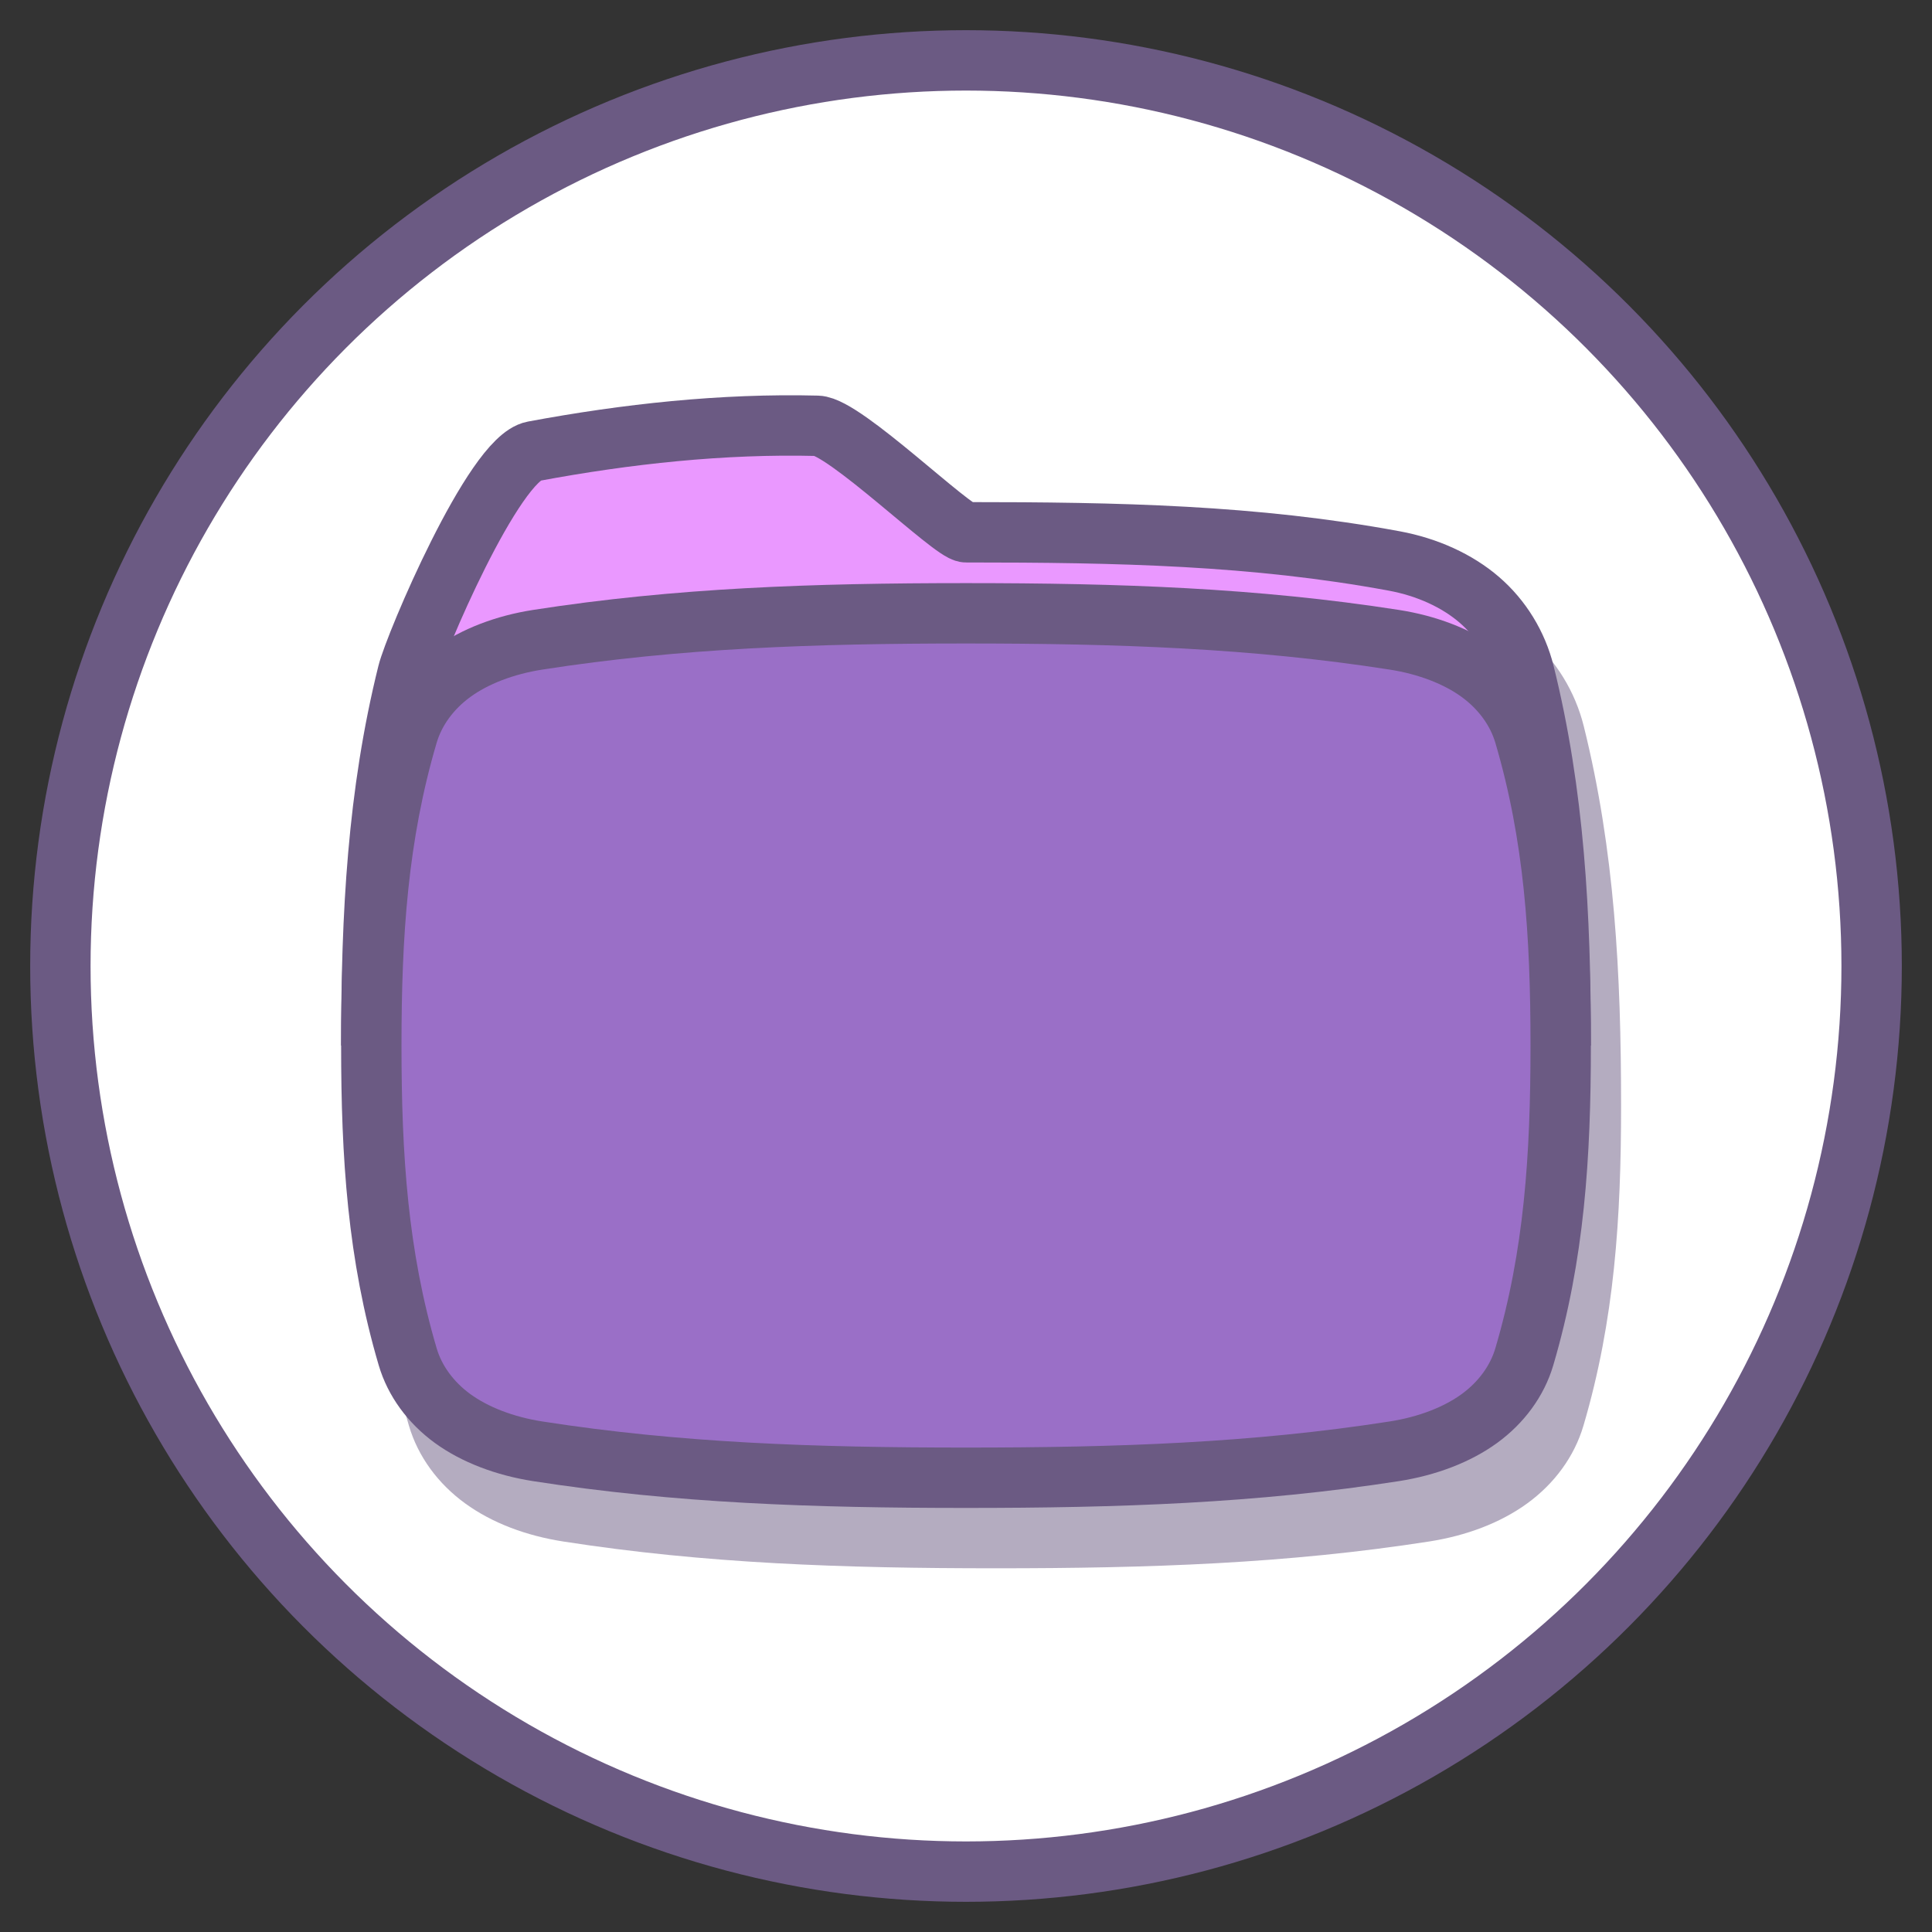 <?xml version="1.0" encoding="UTF-8" standalone="no"?>
<svg
   enable-background="new"
   version="1.1"
   viewBox="0 0 128 128"
   id="svg3"
   sodipodi:docname="proton drive.svg"
   inkscape:export-filename="..\app\src\main\res\drawable-nodpi\proton_drive.png"
   inkscape:export-xdpi="384"
   inkscape:export-ydpi="384"
   inkscape:version="1.3 (0e150ed6c4, 2023-07-21)"
   xmlns:inkscape="http://www.inkscape.org/namespaces/inkscape"
   xmlns:sodipodi="http://sodipodi.sourceforge.net/DTD/sodipodi-0.dtd"
   xmlns="http://www.w3.org/2000/svg"
   xmlns:svg="http://www.w3.org/2000/svg">
  <rect x="0" y="0" width="128" height="128" fill="#333333" stroke="none"/>
  <defs
     id="defs3" />
  <sodipodi:namedview
     id="namedview3"
     pagecolor="#505050"
     bordercolor="#ffffff"
     borderopacity="1"
     inkscape:showpageshadow="0"
     inkscape:pageopacity="0"
     inkscape:pagecheckerboard="1"
     inkscape:deskcolor="#d1d1d1"
     inkscape:zoom="6.296875"
     inkscape:cx="64"
     inkscape:cy="64"
     inkscape:window-width="1920"
     inkscape:window-height="1057"
     inkscape:window-x="1912"
     inkscape:window-y="-8"
     inkscape:window-maximized="1"
     inkscape:current-layer="svg3" />
  <style
     id="style1">.B{fill:#fc9abf}.C{fill:#ffc7df}.D{fill:#ed84cb}.E{fill-opacity:1}.F{stroke:none}</style>
  <g
     id="g3">
    <circle
       cx="64"
       cy="64"
       r="60"
       fill="#fff"
       stroke="#6b5a83"
       stroke-linejoin="round"
       stroke-width="4"
       style="paint-order:fill markers stroke"
       id="circle1" />
    <path
       d="m53.779 30.188c-5.654 0.043-11.315 0.718-16.801 1.74-1.011 0.188-1.59 0.705-2.129 1.232-0.539 0.527-1.018 1.143-1.498 1.836-0.96 1.387-1.903 3.09-2.775 4.83s-1.667 3.507-2.281 4.977c-0.614 1.469-1.021 2.493-1.225 3.314-2.046 8.239-2.471 16.368-2.471 25.152 0 7.419 0.429 14.185 2.494 21.188 0.606 2.054 1.935 3.847 3.723 5.146 1.788 1.299 4.043 2.143 6.5 2.525 9.424 1.468 18.54 1.775 28.684 1.775s19.259-0.307 28.684-1.775c2.457-0.383 4.712-1.226 6.5-2.525 1.788-1.299 3.117-3.092 3.723-5.146 2.065-7.002 2.494-13.768 2.494-21.188 0-8.784-0.424-16.913-2.471-25.152-0.57-2.293-1.836-4.357-3.615-5.893-1.779-1.535-4.072-2.562-6.574-3.025-9.322-1.725-18.337-1.92-28.27-1.926-0.203-0.139-0.513-0.37-0.889-0.67-0.785-0.626-1.821-1.503-2.897-2.393-1.076-0.889-2.19-1.791-3.211-2.514-0.51-0.361-0.995-0.679-1.486-0.939-0.491-0.261-0.928-0.527-1.787-0.549-0.807-0.02-1.614-0.028-2.422-0.021z"
       color="#000000"
       color-rendering="auto"
       dominant-baseline="auto"
       enable-background="accumulate"
       fill="#6b5a83"
       image-rendering="auto"
       opacity=".5"
       shape-rendering="auto"
       solid-color="#000000"
       style="font-feature-settings:normal;font-variant-alternates:normal;font-variant-caps:normal;font-variant-ligatures:normal;font-variant-numeric:normal;font-variant-position:normal;isolation:auto;mix-blend-mode:normal;paint-order:normal;shape-padding:0;text-decoration-color:#000000;text-decoration-line:none;text-decoration-style:solid;text-indent:0;text-orientation:mixed;text-transform:none;white-space:normal"
       id="path1" />
    <path
       d="m103.4 69.269c0-8.719-0.424-16.667-2.411-24.67-0.469-1.889-1.52-3.6-2.981-4.86-1.461-1.261-3.443-2.168-5.632-2.573-9.272-1.716-18.273-1.901-28.376-1.901-0.895 0-8.06-7.01-9.85-7.055-6.273-0.158-12.636 0.536-18.805 1.686-2.641 0.492-7.865 12.815-8.334 14.704-1.988 8.003-2.411 15.951-2.411 24.67"
       fill="#ea98ff"
       stroke="#6b5a83"
       stroke-linejoin="round"
       stroke-width="4"
       style="paint-order:normal"
       id="path2" />
    <path
       d="m92.376 42.386c-9.272-1.445-18.273-1.753-28.376-1.753s-19.103 0.308-28.376 1.753c-2.189 0.341-4.171 1.105-5.632 2.167-1.461 1.062-2.512 2.502-2.981 4.093-1.988 6.739-2.411 13.281-2.411 20.623s0.424 13.884 2.411 20.623c0.469 1.591 1.52 3.031 2.981 4.093 1.461 1.062 3.443 1.826 5.632 2.167 9.272 1.445 18.273 1.753 28.376 1.753s19.103-0.308 28.376-1.753c2.189-0.341 4.171-1.105 5.632-2.167 1.461-1.062 2.512-2.502 2.981-4.093 1.988-6.739 2.411-13.281 2.411-20.623s-0.424-13.884-2.411-20.623c-0.469-1.591-1.52-3.031-2.981-4.093-1.461-1.062-3.443-1.826-5.632-2.167z"
       fill="#9a6fc7"
       stroke="#6b5a83"
       stroke-linejoin="round"
       stroke-width="4"
       style="paint-order:normal"
       id="path3" />
  </g>
</svg>
